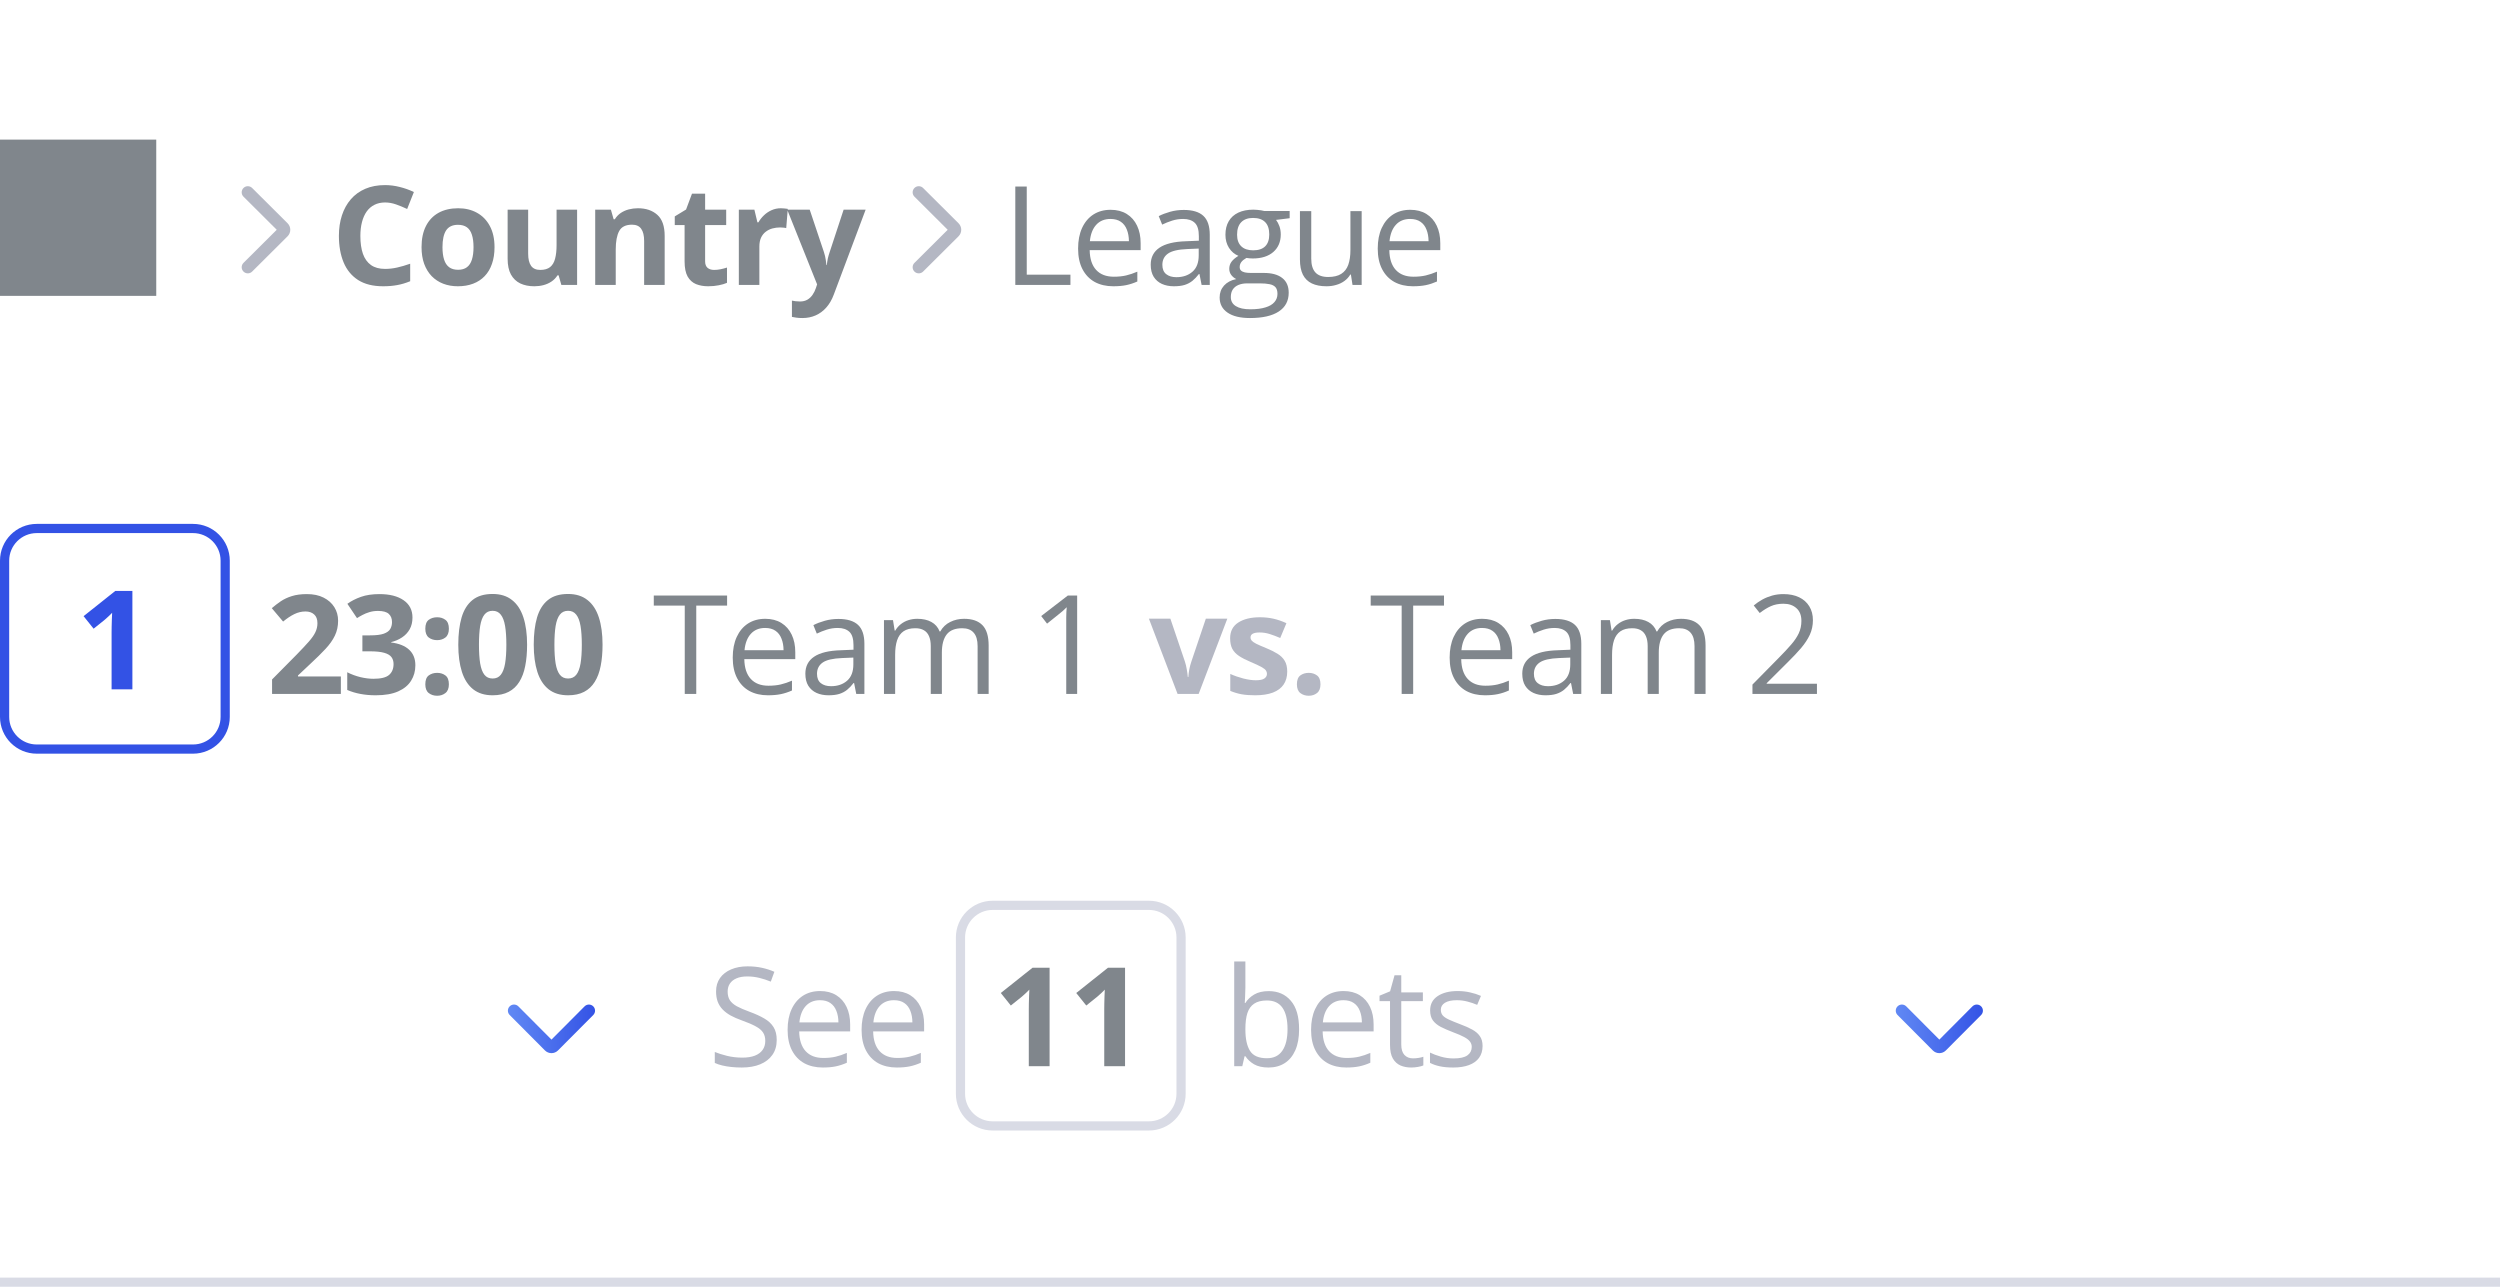 <svg width="272" height="140" viewBox="0 0 272 140" fill="none" xmlns="http://www.w3.org/2000/svg">
<g clip-path="url(#clip0_268_6337)">
<path d="M108 98.5H125C126.933 98.5 128.5 100.067 128.5 102V119C128.5 120.933 126.933 122.5 125 122.5H108C106.067 122.5 104.5 120.933 104.5 119V102C104.5 100.067 106.067 98.5 108 98.5Z" stroke="#D9DBE5"/>
<path d="M135.498 104.604V107.453C135.498 107.78 135.488 108.097 135.468 108.405C135.454 108.712 135.441 108.952 135.432 109.123H135.498C135.717 108.761 136.035 108.456 136.45 108.207C136.865 107.958 137.395 107.833 138.039 107.833C139.045 107.833 139.846 108.183 140.441 108.881C141.042 109.574 141.342 110.607 141.342 111.979C141.342 112.882 141.206 113.644 140.932 114.264C140.659 114.884 140.273 115.353 139.775 115.67C139.277 115.988 138.688 116.146 138.01 116.146C137.375 116.146 136.853 116.029 136.442 115.795C136.037 115.556 135.725 115.265 135.505 114.923H135.41L135.161 116H134.282V104.604H135.498ZM137.841 108.852C137.26 108.852 136.799 108.966 136.457 109.196C136.115 109.42 135.869 109.762 135.717 110.221C135.571 110.675 135.498 111.251 135.498 111.95V112.016C135.498 113.026 135.666 113.8 136.003 114.337C136.34 114.87 136.953 115.136 137.841 115.136C138.588 115.136 139.147 114.862 139.519 114.315C139.895 113.769 140.083 112.987 140.083 111.972C140.083 110.937 139.897 110.158 139.526 109.635C139.16 109.113 138.598 108.852 137.841 108.852ZM146.182 107.826C146.866 107.826 147.452 107.978 147.94 108.28C148.428 108.583 148.802 109.008 149.061 109.555C149.319 110.097 149.449 110.731 149.449 111.459V112.213H143.904C143.919 113.156 144.153 113.874 144.607 114.367C145.062 114.86 145.701 115.106 146.526 115.106C147.034 115.106 147.483 115.06 147.874 114.967C148.265 114.875 148.67 114.738 149.09 114.557V115.626C148.685 115.807 148.282 115.939 147.881 116.022C147.486 116.105 147.017 116.146 146.475 116.146C145.704 116.146 145.03 115.99 144.454 115.678C143.882 115.36 143.438 114.896 143.121 114.286C142.803 113.676 142.645 112.929 142.645 112.045C142.645 111.181 142.789 110.434 143.077 109.804C143.37 109.169 143.78 108.681 144.307 108.339C144.839 107.997 145.464 107.826 146.182 107.826ZM146.167 108.822C145.518 108.822 145 109.035 144.615 109.459C144.229 109.884 144 110.478 143.926 111.239H148.174C148.169 110.761 148.094 110.341 147.947 109.979C147.806 109.613 147.588 109.33 147.295 109.13C147.002 108.925 146.626 108.822 146.167 108.822ZM153.732 115.15C153.932 115.15 154.137 115.133 154.347 115.099C154.557 115.065 154.728 115.023 154.86 114.975V115.919C154.718 115.983 154.521 116.037 154.267 116.081C154.018 116.125 153.773 116.146 153.534 116.146C153.109 116.146 152.724 116.073 152.377 115.927C152.03 115.775 151.752 115.521 151.542 115.165C151.337 114.809 151.234 114.315 151.234 113.686V108.925H150.092V108.332L151.242 107.855L151.725 106.112H152.458V107.973H154.809V108.925H152.458V113.649C152.458 114.152 152.572 114.528 152.802 114.777C153.036 115.026 153.346 115.15 153.732 115.15ZM161.304 113.803C161.304 114.315 161.174 114.748 160.916 115.099C160.662 115.446 160.295 115.707 159.817 115.883C159.343 116.059 158.777 116.146 158.118 116.146C157.556 116.146 157.07 116.103 156.66 116.015C156.25 115.927 155.891 115.802 155.583 115.641V114.521C155.911 114.682 156.301 114.828 156.755 114.96C157.209 115.092 157.673 115.158 158.147 115.158C158.84 115.158 159.343 115.045 159.656 114.821C159.968 114.596 160.125 114.291 160.125 113.905C160.125 113.686 160.061 113.493 159.934 113.327C159.812 113.156 159.604 112.992 159.312 112.836C159.019 112.675 158.613 112.499 158.096 112.309C157.583 112.113 157.139 111.92 156.763 111.73C156.392 111.535 156.104 111.298 155.898 111.02C155.698 110.741 155.598 110.38 155.598 109.936C155.598 109.257 155.872 108.737 156.418 108.375C156.97 108.009 157.693 107.826 158.586 107.826C159.07 107.826 159.521 107.875 159.941 107.973C160.366 108.065 160.762 108.192 161.128 108.354L160.718 109.328C160.386 109.186 160.032 109.066 159.656 108.969C159.28 108.871 158.896 108.822 158.506 108.822C157.944 108.822 157.512 108.915 157.209 109.101C156.912 109.286 156.763 109.54 156.763 109.862C156.763 110.111 156.831 110.316 156.968 110.478C157.109 110.639 157.334 110.79 157.642 110.932C157.949 111.073 158.354 111.239 158.857 111.43C159.36 111.615 159.795 111.808 160.161 112.008C160.527 112.204 160.808 112.443 161.003 112.726C161.204 113.004 161.304 113.363 161.304 113.803Z" fill="#B4B7C3"/>
<path d="M114.196 116H111.933V109.804C111.933 109.633 111.936 109.423 111.94 109.174C111.945 108.92 111.953 108.661 111.962 108.397C111.972 108.129 111.982 107.887 111.992 107.672C111.938 107.736 111.828 107.846 111.662 108.002C111.501 108.153 111.35 108.29 111.208 108.412L109.978 109.401L108.886 108.039L112.336 105.292H114.196V116ZM122.405 116H120.142V109.804C120.142 109.633 120.145 109.423 120.149 109.174C120.154 108.92 120.162 108.661 120.171 108.397C120.181 108.129 120.191 107.887 120.201 107.672C120.147 107.736 120.037 107.846 119.871 108.002C119.71 108.153 119.559 108.29 119.417 108.412L118.187 109.401L117.095 108.039L120.545 105.292H122.405V116Z" fill="#80868C"/>
<path d="M84.507 113.151C84.507 113.786 84.349 114.328 84.031 114.777C83.719 115.221 83.279 115.561 82.713 115.795C82.147 116.029 81.48 116.146 80.713 116.146C80.308 116.146 79.925 116.127 79.564 116.088C79.202 116.049 78.87 115.993 78.567 115.919C78.265 115.846 77.999 115.756 77.769 115.648V114.455C78.135 114.606 78.582 114.748 79.109 114.879C79.637 115.006 80.189 115.07 80.765 115.07C81.302 115.07 81.756 114.999 82.127 114.857C82.498 114.711 82.779 114.503 82.969 114.235C83.165 113.961 83.262 113.634 83.262 113.253C83.262 112.887 83.182 112.582 83.02 112.338C82.859 112.089 82.591 111.864 82.215 111.664C81.844 111.459 81.336 111.242 80.691 111.012C80.237 110.851 79.837 110.675 79.49 110.485C79.144 110.29 78.853 110.07 78.619 109.826C78.384 109.582 78.206 109.298 78.084 108.976C77.967 108.654 77.908 108.285 77.908 107.87C77.908 107.299 78.052 106.811 78.34 106.405C78.633 105.995 79.036 105.683 79.549 105.468C80.066 105.248 80.66 105.138 81.329 105.138C81.9 105.138 82.427 105.192 82.911 105.299C83.399 105.407 83.846 105.551 84.251 105.731L83.863 106.801C83.477 106.64 83.067 106.505 82.632 106.398C82.203 106.291 81.758 106.237 81.299 106.237C80.84 106.237 80.452 106.305 80.135 106.442C79.822 106.574 79.583 106.762 79.417 107.006C79.251 107.25 79.168 107.541 79.168 107.877C79.168 108.253 79.246 108.566 79.402 108.815C79.564 109.064 79.817 109.286 80.164 109.481C80.516 109.672 80.98 109.872 81.556 110.082C82.186 110.312 82.72 110.556 83.16 110.814C83.599 111.068 83.934 111.381 84.163 111.752C84.393 112.118 84.507 112.584 84.507 113.151ZM89.23 107.826C89.914 107.826 90.499 107.978 90.988 108.28C91.476 108.583 91.85 109.008 92.108 109.555C92.367 110.097 92.497 110.731 92.497 111.459V112.213H86.952C86.967 113.156 87.201 113.874 87.655 114.367C88.109 114.86 88.749 115.106 89.574 115.106C90.082 115.106 90.531 115.06 90.922 114.967C91.312 114.875 91.718 114.738 92.138 114.557V115.626C91.732 115.807 91.33 115.939 90.929 116.022C90.534 116.105 90.065 116.146 89.523 116.146C88.751 116.146 88.078 115.99 87.501 115.678C86.93 115.36 86.486 114.896 86.168 114.286C85.851 113.676 85.692 112.929 85.692 112.045C85.692 111.181 85.836 110.434 86.124 109.804C86.418 109.169 86.828 108.681 87.355 108.339C87.887 107.997 88.512 107.826 89.23 107.826ZM89.215 108.822C88.566 108.822 88.048 109.035 87.663 109.459C87.277 109.884 87.047 110.478 86.974 111.239H91.222C91.217 110.761 91.142 110.341 90.995 109.979C90.853 109.613 90.636 109.33 90.343 109.13C90.05 108.925 89.674 108.822 89.215 108.822ZM97.278 107.826C97.961 107.826 98.547 107.978 99.036 108.28C99.524 108.583 99.897 109.008 100.156 109.555C100.415 110.097 100.544 110.731 100.544 111.459V112.213H95C95.015 113.156 95.249 113.874 95.703 114.367C96.157 114.86 96.797 115.106 97.622 115.106C98.13 115.106 98.579 115.06 98.97 114.967C99.36 114.875 99.766 114.738 100.186 114.557V115.626C99.78 115.807 99.377 115.939 98.977 116.022C98.582 116.105 98.113 116.146 97.571 116.146C96.799 116.146 96.126 115.99 95.549 115.678C94.978 115.36 94.534 114.896 94.216 114.286C93.899 113.676 93.74 112.929 93.74 112.045C93.74 111.181 93.884 110.434 94.172 109.804C94.465 109.169 94.876 108.681 95.403 108.339C95.935 107.997 96.56 107.826 97.278 107.826ZM97.263 108.822C96.614 108.822 96.096 109.035 95.71 109.459C95.325 109.884 95.095 110.478 95.022 111.239H99.27C99.265 110.761 99.189 110.341 99.043 109.979C98.901 109.613 98.684 109.33 98.391 109.13C98.098 108.925 97.722 108.822 97.263 108.822Z" fill="#B4B7C3"/>
<path fill-rule="evenodd" clip-rule="evenodd" d="M64.563 109.508C64.807 109.771 64.8 110.179 64.547 110.433L60.709 114.288C60.318 114.681 59.682 114.681 59.291 114.288L55.453 110.433C55.2 110.179 55.193 109.771 55.437 109.508V109.508C55.695 109.231 56.131 109.223 56.398 109.492L60 113.109L63.602 109.492C63.869 109.223 64.305 109.231 64.563 109.508V109.508Z" fill="url(#paint0_linear_268_6337)"/>
<path fill-rule="evenodd" clip-rule="evenodd" d="M215.563 109.508C215.807 109.771 215.8 110.179 215.547 110.433L211.709 114.288C211.318 114.681 210.682 114.681 210.291 114.288L206.453 110.433C206.2 110.179 206.193 109.771 206.437 109.508V109.508C206.695 109.231 207.131 109.223 207.398 109.492L211 113.109L214.602 109.492C214.869 109.223 215.305 109.231 215.563 109.508V109.508Z" fill="url(#paint1_linear_268_6337)"/>
</g>
<g clip-path="url(#clip1_268_6337)">
<path d="M4 57.5H21C22.933 57.5 24.5 59.067 24.5 61V78C24.5 79.933 22.933 81.5 21 81.5H4C2.067 81.5 0.5 79.933 0.5 78V61C0.5 59.067 2.067 57.5 4 57.5Z" stroke="#3352E5"/>
<path d="M14.404 75H12.141V68.804C12.141 68.633 12.144 68.423 12.148 68.174C12.153 67.92 12.161 67.661 12.17 67.397C12.18 67.129 12.19 66.887 12.2 66.672C12.146 66.736 12.036 66.846 11.87 67.002C11.709 67.153 11.558 67.29 11.416 67.412L10.185 68.401L9.094 67.039L12.544 64.292H14.404V75Z" fill="#3352E5"/>
</g>
<path d="M37.086 75.5H29.601V73.925L32.289 71.208C32.831 70.651 33.265 70.188 33.592 69.816C33.924 69.44 34.164 69.099 34.31 68.791C34.461 68.483 34.537 68.154 34.537 67.802C34.537 67.377 34.417 67.06 34.178 66.85C33.944 66.635 33.629 66.528 33.233 66.528C32.818 66.528 32.416 66.623 32.025 66.814C31.634 67.004 31.227 67.275 30.802 67.626L29.571 66.169C29.879 65.905 30.204 65.656 30.545 65.422C30.892 65.188 31.293 64.999 31.747 64.858C32.206 64.711 32.755 64.638 33.395 64.638C34.098 64.638 34.701 64.765 35.204 65.019C35.711 65.273 36.102 65.62 36.376 66.059C36.649 66.494 36.786 66.987 36.786 67.539C36.786 68.129 36.669 68.669 36.434 69.157C36.2 69.645 35.858 70.129 35.409 70.607C34.964 71.086 34.427 71.616 33.797 72.197L32.42 73.493V73.596H37.086V75.5ZM44.877 67.187C44.877 67.68 44.775 68.107 44.57 68.469C44.365 68.83 44.086 69.126 43.735 69.355C43.388 69.585 42.998 69.753 42.563 69.86V69.904C43.422 70.012 44.074 70.275 44.519 70.695C44.968 71.115 45.192 71.677 45.192 72.38C45.192 73.005 45.039 73.564 44.731 74.057C44.428 74.55 43.959 74.939 43.325 75.222C42.69 75.505 41.872 75.647 40.871 75.647C40.28 75.647 39.728 75.598 39.216 75.5C38.708 75.407 38.23 75.263 37.78 75.068V73.142C38.239 73.376 38.72 73.554 39.223 73.676C39.726 73.793 40.195 73.852 40.629 73.852C41.44 73.852 42.006 73.713 42.329 73.435C42.656 73.151 42.819 72.756 42.819 72.248C42.819 71.95 42.744 71.699 42.592 71.494C42.441 71.289 42.177 71.132 41.801 71.025C41.43 70.918 40.91 70.864 40.241 70.864H39.428V69.128H40.256C40.915 69.128 41.416 69.067 41.757 68.945C42.104 68.818 42.338 68.647 42.46 68.432C42.587 68.212 42.651 67.963 42.651 67.685C42.651 67.304 42.534 67.006 42.299 66.791C42.065 66.577 41.674 66.469 41.127 66.469C40.786 66.469 40.473 66.513 40.19 66.601C39.912 66.684 39.66 66.787 39.435 66.909C39.211 67.026 39.013 67.141 38.842 67.253L37.795 65.693C38.215 65.39 38.706 65.139 39.267 64.939C39.834 64.738 40.507 64.638 41.289 64.638C42.392 64.638 43.266 64.86 43.911 65.305C44.555 65.749 44.877 66.376 44.877 67.187ZM46.275 74.453C46.275 73.994 46.399 73.671 46.648 73.486C46.902 73.3 47.208 73.207 47.564 73.207C47.911 73.207 48.209 73.3 48.458 73.486C48.711 73.671 48.838 73.994 48.838 74.453C48.838 74.892 48.711 75.21 48.458 75.405C48.209 75.6 47.911 75.698 47.564 75.698C47.208 75.698 46.902 75.6 46.648 75.405C46.399 75.21 46.275 74.892 46.275 74.453ZM46.275 68.403C46.275 67.944 46.399 67.622 46.648 67.436C46.902 67.251 47.208 67.158 47.564 67.158C47.911 67.158 48.209 67.251 48.458 67.436C48.711 67.622 48.838 67.944 48.838 68.403C48.838 68.847 48.711 69.167 48.458 69.362C48.209 69.553 47.911 69.648 47.564 69.648C47.208 69.648 46.902 69.553 46.648 69.362C46.399 69.167 46.275 68.847 46.275 68.403ZM57.348 70.146C57.348 71.01 57.279 71.782 57.143 72.46C57.011 73.139 56.796 73.715 56.498 74.189C56.205 74.663 55.819 75.024 55.341 75.273C54.862 75.522 54.281 75.647 53.598 75.647C52.738 75.647 52.033 75.429 51.481 74.995C50.929 74.555 50.522 73.925 50.258 73.105C49.994 72.28 49.862 71.293 49.862 70.146C49.862 68.989 49.982 68 50.221 67.18C50.465 66.355 50.861 65.722 51.408 65.283C51.955 64.843 52.685 64.624 53.598 64.624C54.452 64.624 55.155 64.843 55.707 65.283C56.264 65.717 56.676 66.347 56.945 67.172C57.213 67.993 57.348 68.984 57.348 70.146ZM52.111 70.146C52.111 70.961 52.155 71.643 52.243 72.189C52.335 72.731 52.489 73.139 52.704 73.413C52.919 73.686 53.217 73.823 53.598 73.823C53.974 73.823 54.269 73.689 54.484 73.42C54.704 73.147 54.86 72.739 54.953 72.197C55.045 71.65 55.092 70.966 55.092 70.146C55.092 69.331 55.045 68.649 54.953 68.103C54.86 67.556 54.704 67.145 54.484 66.872C54.269 66.594 53.974 66.455 53.598 66.455C53.217 66.455 52.919 66.594 52.704 66.872C52.489 67.145 52.335 67.556 52.243 68.103C52.155 68.649 52.111 69.331 52.111 70.146ZM65.557 70.146C65.557 71.01 65.488 71.782 65.352 72.46C65.22 73.139 65.005 73.715 64.707 74.189C64.414 74.663 64.028 75.024 63.55 75.273C63.071 75.522 62.49 75.647 61.807 75.647C60.947 75.647 60.242 75.429 59.69 74.995C59.138 74.555 58.73 73.925 58.467 73.105C58.203 72.28 58.071 71.293 58.071 70.146C58.071 68.989 58.191 68 58.43 67.18C58.674 66.355 59.07 65.722 59.617 65.283C60.164 64.843 60.894 64.624 61.807 64.624C62.661 64.624 63.364 64.843 63.916 65.283C64.473 65.717 64.885 66.347 65.154 67.172C65.422 67.993 65.557 68.984 65.557 70.146ZM60.32 70.146C60.32 70.961 60.364 71.643 60.452 72.189C60.544 72.731 60.698 73.139 60.913 73.413C61.128 73.686 61.426 73.823 61.807 73.823C62.183 73.823 62.478 73.689 62.693 73.42C62.913 73.147 63.069 72.739 63.162 72.197C63.254 71.65 63.301 70.966 63.301 70.146C63.301 69.331 63.254 68.649 63.162 68.103C63.069 67.556 62.913 67.145 62.693 66.872C62.478 66.594 62.183 66.455 61.807 66.455C61.426 66.455 61.128 66.594 60.913 66.872C60.698 67.145 60.544 67.556 60.452 68.103C60.364 68.649 60.32 69.331 60.32 70.146Z" fill="#80868C"/>
<path d="M75.753 75.5H74.501V65.891H71.132V64.792H79.108V65.891H75.753V75.5ZM83.259 67.326C83.943 67.326 84.529 67.478 85.017 67.78C85.505 68.083 85.879 68.508 86.138 69.055C86.397 69.597 86.526 70.231 86.526 70.959V71.713H80.981C80.996 72.656 81.231 73.374 81.685 73.867C82.139 74.36 82.778 74.606 83.603 74.606C84.111 74.606 84.561 74.56 84.951 74.467C85.342 74.374 85.747 74.238 86.167 74.057V75.126C85.762 75.307 85.359 75.439 84.959 75.522C84.563 75.605 84.094 75.647 83.552 75.647C82.781 75.647 82.107 75.49 81.531 75.178C80.96 74.86 80.515 74.397 80.198 73.786C79.88 73.176 79.722 72.429 79.722 71.545C79.722 70.681 79.866 69.934 80.154 69.304C80.447 68.669 80.857 68.181 81.384 67.839C81.916 67.497 82.541 67.326 83.259 67.326ZM83.245 68.322C82.595 68.322 82.078 68.535 81.692 68.96C81.306 69.384 81.077 69.978 81.003 70.739H85.251C85.247 70.261 85.171 69.841 85.024 69.48C84.883 69.113 84.665 68.83 84.373 68.63C84.08 68.425 83.704 68.322 83.245 68.322ZM91.219 67.341C92.176 67.341 92.887 67.556 93.351 67.985C93.814 68.415 94.046 69.101 94.046 70.043V75.5H93.16L92.926 74.314H92.867C92.643 74.606 92.408 74.853 92.164 75.053C91.92 75.249 91.637 75.397 91.314 75.5C90.997 75.598 90.606 75.647 90.143 75.647C89.654 75.647 89.22 75.561 88.839 75.39C88.463 75.219 88.165 74.96 87.945 74.614C87.731 74.267 87.623 73.828 87.623 73.295C87.623 72.495 87.94 71.879 88.575 71.45C89.21 71.02 90.177 70.786 91.476 70.747L92.86 70.688V70.197C92.86 69.504 92.711 69.018 92.413 68.74C92.115 68.461 91.695 68.322 91.153 68.322C90.733 68.322 90.333 68.383 89.952 68.505C89.571 68.627 89.21 68.772 88.868 68.938L88.495 68.015C88.856 67.829 89.271 67.67 89.74 67.539C90.209 67.407 90.702 67.341 91.219 67.341ZM92.845 71.545L91.622 71.596C90.621 71.635 89.915 71.799 89.505 72.087C89.095 72.375 88.89 72.783 88.89 73.31C88.89 73.769 89.029 74.108 89.308 74.328C89.586 74.548 89.955 74.658 90.414 74.658C91.126 74.658 91.71 74.46 92.164 74.064C92.618 73.669 92.845 73.076 92.845 72.285V71.545ZM104.892 67.326C105.776 67.326 106.442 67.558 106.892 68.022C107.341 68.481 107.565 69.221 107.565 70.241V75.5H106.364V70.3C106.364 69.65 106.223 69.165 105.939 68.842C105.661 68.515 105.246 68.352 104.694 68.352C103.918 68.352 103.354 68.576 103.002 69.025C102.651 69.475 102.475 70.136 102.475 71.01V75.5H101.267V70.3C101.267 69.865 101.203 69.504 101.076 69.216C100.954 68.928 100.769 68.713 100.52 68.571C100.275 68.425 99.965 68.352 99.589 68.352C99.057 68.352 98.63 68.461 98.308 68.681C97.985 68.901 97.751 69.228 97.605 69.663C97.463 70.092 97.392 70.622 97.392 71.252V75.5H96.176V67.473H97.158L97.341 68.608H97.407C97.568 68.33 97.77 68.095 98.015 67.905C98.259 67.714 98.532 67.57 98.835 67.473C99.138 67.375 99.46 67.326 99.802 67.326C100.412 67.326 100.922 67.441 101.333 67.67C101.748 67.895 102.048 68.239 102.233 68.703H102.299C102.563 68.239 102.924 67.895 103.383 67.67C103.842 67.441 104.345 67.326 104.892 67.326ZM117.194 75.5H116.007V67.912C116.007 67.624 116.007 67.377 116.007 67.172C116.012 66.962 116.017 66.772 116.022 66.601C116.032 66.425 116.044 66.247 116.059 66.066C115.907 66.223 115.766 66.357 115.634 66.469C115.502 66.577 115.338 66.711 115.143 66.872L113.92 67.853L113.283 67.026L116.183 64.792H117.194V75.5Z" fill="#80868C"/>
<path d="M128.12 75.5L125 67.311H127.336L128.918 71.977C129.006 72.251 129.075 72.539 129.124 72.841C129.177 73.144 129.214 73.415 129.233 73.654H129.292C129.307 73.395 129.341 73.12 129.395 72.827C129.453 72.534 129.529 72.251 129.622 71.977L131.196 67.311H133.533L130.413 75.5H128.12ZM140.05 73.068C140.05 73.625 139.918 74.096 139.654 74.482C139.396 74.863 139.007 75.153 138.49 75.353C137.972 75.549 137.328 75.647 136.556 75.647C135.985 75.647 135.494 75.61 135.084 75.537C134.679 75.463 134.269 75.341 133.854 75.17V73.325C134.298 73.525 134.774 73.691 135.282 73.823C135.794 73.95 136.244 74.013 136.629 74.013C137.064 74.013 137.374 73.95 137.56 73.823C137.75 73.691 137.845 73.52 137.845 73.31C137.845 73.173 137.806 73.051 137.728 72.944C137.655 72.832 137.494 72.707 137.245 72.57C136.996 72.429 136.605 72.246 136.073 72.021C135.56 71.806 135.138 71.589 134.806 71.369C134.479 71.149 134.234 70.891 134.073 70.593C133.917 70.29 133.839 69.907 133.839 69.443C133.839 68.686 134.132 68.117 134.718 67.736C135.309 67.351 136.097 67.158 137.083 67.158C137.591 67.158 138.075 67.209 138.534 67.311C138.998 67.414 139.474 67.578 139.962 67.802L139.288 69.414C138.883 69.238 138.5 69.094 138.138 68.981C137.782 68.869 137.418 68.813 137.047 68.813C136.72 68.813 136.473 68.857 136.307 68.945C136.141 69.033 136.058 69.167 136.058 69.348C136.058 69.48 136.1 69.597 136.183 69.699C136.271 69.802 136.437 69.916 136.681 70.043C136.93 70.165 137.293 70.324 137.772 70.519C138.236 70.71 138.639 70.91 138.98 71.12C139.322 71.325 139.586 71.582 139.771 71.889C139.957 72.192 140.05 72.585 140.05 73.068ZM141.103 74.453C141.103 73.994 141.228 73.671 141.477 73.486C141.73 73.3 142.036 73.207 142.392 73.207C142.739 73.207 143.037 73.3 143.286 73.486C143.54 73.671 143.667 73.994 143.667 74.453C143.667 74.892 143.54 75.21 143.286 75.405C143.037 75.6 142.739 75.698 142.392 75.698C142.036 75.698 141.73 75.6 141.477 75.405C141.228 75.21 141.103 74.892 141.103 74.453Z" fill="#B4B7C3"/>
<path d="M153.753 75.5H152.501V65.891H149.132V64.792H157.108V65.891H153.753V75.5ZM161.259 67.326C161.943 67.326 162.529 67.478 163.017 67.78C163.505 68.083 163.879 68.508 164.138 69.055C164.396 69.597 164.526 70.231 164.526 70.959V71.713H158.981C158.996 72.656 159.23 73.374 159.685 73.867C160.139 74.36 160.778 74.606 161.604 74.606C162.111 74.606 162.561 74.56 162.951 74.467C163.342 74.374 163.747 74.238 164.167 74.057V75.126C163.762 75.307 163.359 75.439 162.958 75.522C162.563 75.605 162.094 75.647 161.552 75.647C160.781 75.647 160.107 75.49 159.531 75.178C158.959 74.86 158.515 74.397 158.198 73.786C157.88 73.176 157.722 72.429 157.722 71.545C157.722 70.681 157.866 69.934 158.154 69.304C158.447 68.669 158.857 68.181 159.384 67.839C159.917 67.497 160.542 67.326 161.259 67.326ZM161.245 68.322C160.595 68.322 160.078 68.535 159.692 68.96C159.306 69.384 159.077 69.978 159.003 70.739H163.251C163.247 70.261 163.171 69.841 163.024 69.48C162.883 69.113 162.666 68.83 162.373 68.63C162.08 68.425 161.704 68.322 161.245 68.322ZM169.219 67.341C170.176 67.341 170.887 67.556 171.351 67.985C171.814 68.415 172.046 69.101 172.046 70.043V75.5H171.16L170.926 74.314H170.867C170.643 74.606 170.408 74.853 170.164 75.053C169.92 75.249 169.637 75.397 169.314 75.5C168.997 75.598 168.606 75.647 168.143 75.647C167.654 75.647 167.22 75.561 166.839 75.39C166.463 75.219 166.165 74.96 165.945 74.614C165.73 74.267 165.623 73.828 165.623 73.295C165.623 72.495 165.94 71.879 166.575 71.45C167.21 71.02 168.177 70.786 169.476 70.747L170.86 70.688V70.197C170.86 69.504 170.711 69.018 170.413 68.74C170.115 68.461 169.695 68.322 169.153 68.322C168.733 68.322 168.333 68.383 167.952 68.505C167.571 68.627 167.21 68.772 166.868 68.938L166.495 68.015C166.856 67.829 167.271 67.67 167.74 67.539C168.208 67.407 168.702 67.341 169.219 67.341ZM170.845 71.545L169.622 71.596C168.621 71.635 167.916 71.799 167.505 72.087C167.095 72.375 166.89 72.783 166.89 73.31C166.89 73.769 167.029 74.108 167.308 74.328C167.586 74.548 167.955 74.658 168.414 74.658C169.126 74.658 169.71 74.46 170.164 74.064C170.618 73.669 170.845 73.076 170.845 72.285V71.545ZM182.892 67.326C183.776 67.326 184.442 67.558 184.892 68.022C185.341 68.481 185.565 69.221 185.565 70.241V75.5H184.364V70.3C184.364 69.65 184.223 69.165 183.939 68.842C183.661 68.515 183.246 68.352 182.694 68.352C181.918 68.352 181.354 68.576 181.002 69.025C180.651 69.475 180.475 70.136 180.475 71.01V75.5H179.267V70.3C179.267 69.865 179.203 69.504 179.076 69.216C178.954 68.928 178.769 68.713 178.52 68.571C178.275 68.425 177.965 68.352 177.589 68.352C177.057 68.352 176.63 68.461 176.308 68.681C175.985 68.901 175.751 69.228 175.604 69.663C175.463 70.092 175.392 70.622 175.392 71.252V75.5H174.176V67.473H175.158L175.341 68.608H175.407C175.568 68.33 175.771 68.095 176.015 67.905C176.259 67.714 176.532 67.57 176.835 67.473C177.138 67.375 177.46 67.326 177.802 67.326C178.412 67.326 178.922 67.441 179.333 67.67C179.748 67.895 180.048 68.239 180.233 68.703H180.299C180.563 68.239 180.924 67.895 181.383 67.67C181.842 67.441 182.345 67.326 182.892 67.326ZM197.684 75.5H190.667V74.482L193.531 71.574C194.063 71.037 194.51 70.559 194.872 70.139C195.238 69.719 195.516 69.306 195.707 68.901C195.897 68.491 195.992 68.041 195.992 67.553C195.992 66.948 195.812 66.486 195.45 66.169C195.094 65.847 194.623 65.686 194.037 65.686C193.524 65.686 193.07 65.773 192.674 65.949C192.279 66.125 191.874 66.374 191.458 66.696L190.807 65.876C191.09 65.637 191.397 65.424 191.729 65.239C192.066 65.053 192.425 64.907 192.806 64.799C193.192 64.692 193.602 64.638 194.037 64.638C194.696 64.638 195.265 64.753 195.743 64.982C196.222 65.212 196.59 65.539 196.849 65.964C197.113 66.389 197.245 66.894 197.245 67.48C197.245 68.046 197.132 68.574 196.908 69.062C196.683 69.545 196.368 70.026 195.963 70.505C195.558 70.978 195.084 71.481 194.542 72.014L192.213 74.335V74.387H197.684V75.5Z" fill="#80868C"/>
<path d="M0 32.19H17V15.19H0V32.19Z" fill="#80868C"/>
<g clip-path="url(#clip2_268_6337)">
<path fill-rule="evenodd" clip-rule="evenodd" d="M26.508 20.437C26.771 20.193 27.179 20.2 27.433 20.453L31.288 24.291C31.681 24.682 31.681 25.318 31.288 25.709L27.433 29.547C27.179 29.8 26.771 29.807 26.508 29.563V29.563C26.231 29.305 26.223 28.869 26.491 28.602L30.109 25L26.491 21.398C26.223 21.131 26.231 20.695 26.508 20.437V20.437Z" fill="#B4B7C3"/>
<path d="M41.896 22.028C41.461 22.028 41.076 22.113 40.739 22.284C40.407 22.45 40.126 22.692 39.897 23.009C39.672 23.327 39.501 23.71 39.384 24.159C39.267 24.608 39.208 25.114 39.208 25.675C39.208 26.432 39.301 27.079 39.486 27.616C39.677 28.148 39.97 28.556 40.365 28.839C40.761 29.118 41.271 29.257 41.896 29.257C42.331 29.257 42.765 29.208 43.2 29.11C43.639 29.013 44.115 28.873 44.628 28.693V30.597C44.154 30.793 43.688 30.932 43.229 31.015C42.77 31.102 42.255 31.146 41.684 31.146C40.58 31.146 39.672 30.919 38.959 30.465C38.251 30.006 37.726 29.367 37.384 28.546C37.042 27.721 36.872 26.759 36.872 25.661C36.872 24.85 36.981 24.108 37.201 23.434C37.421 22.76 37.743 22.177 38.168 21.684C38.593 21.19 39.118 20.81 39.743 20.541C40.368 20.273 41.085 20.138 41.896 20.138C42.428 20.138 42.96 20.206 43.493 20.343C44.03 20.475 44.542 20.658 45.031 20.893L44.298 22.738C43.898 22.548 43.495 22.382 43.09 22.24C42.685 22.099 42.287 22.028 41.896 22.028ZM53.804 26.891C53.804 27.575 53.711 28.18 53.525 28.707C53.345 29.235 53.079 29.682 52.727 30.048C52.38 30.409 51.96 30.683 51.467 30.868C50.979 31.054 50.427 31.146 49.812 31.146C49.236 31.146 48.706 31.054 48.223 30.868C47.744 30.683 47.327 30.409 46.97 30.048C46.619 29.682 46.345 29.235 46.15 28.707C45.959 28.18 45.864 27.575 45.864 26.891C45.864 25.983 46.025 25.214 46.348 24.584C46.67 23.954 47.129 23.476 47.725 23.148C48.32 22.821 49.031 22.658 49.856 22.658C50.623 22.658 51.301 22.821 51.892 23.148C52.488 23.476 52.954 23.954 53.291 24.584C53.633 25.214 53.804 25.983 53.804 26.891ZM48.142 26.891C48.142 27.428 48.201 27.88 48.318 28.246C48.435 28.612 48.618 28.888 48.867 29.074C49.116 29.259 49.441 29.352 49.841 29.352C50.237 29.352 50.557 29.259 50.801 29.074C51.05 28.888 51.23 28.612 51.343 28.246C51.46 27.88 51.519 27.428 51.519 26.891C51.519 26.349 51.46 25.9 51.343 25.544C51.23 25.182 51.05 24.911 50.801 24.73C50.552 24.55 50.227 24.459 49.827 24.459C49.236 24.459 48.806 24.662 48.538 25.067C48.274 25.473 48.142 26.081 48.142 26.891ZM62.789 22.811V31H61.075L60.775 29.953H60.658C60.482 30.231 60.262 30.458 59.998 30.634C59.735 30.81 59.444 30.939 59.127 31.022C58.81 31.105 58.48 31.146 58.138 31.146C57.552 31.146 57.042 31.044 56.607 30.839C56.173 30.629 55.834 30.304 55.589 29.865C55.35 29.425 55.23 28.854 55.23 28.151V22.811H57.464V27.594C57.464 28.18 57.569 28.622 57.779 28.92C57.989 29.218 58.324 29.367 58.783 29.367C59.237 29.367 59.593 29.264 59.852 29.059C60.111 28.849 60.291 28.544 60.394 28.144C60.502 27.738 60.555 27.245 60.555 26.664V22.811H62.789ZM69.409 22.658C70.283 22.658 70.986 22.897 71.518 23.375C72.05 23.849 72.316 24.611 72.316 25.661V31H70.082V26.217C70.082 25.631 69.975 25.189 69.76 24.892C69.55 24.594 69.218 24.445 68.764 24.445C68.081 24.445 67.614 24.677 67.365 25.141C67.116 25.605 66.992 26.273 66.992 27.148V31H64.758V22.811H66.464L66.765 23.859H66.889C67.065 23.576 67.282 23.346 67.541 23.17C67.805 22.995 68.095 22.865 68.413 22.782C68.735 22.699 69.067 22.658 69.409 22.658ZM77.691 29.367C77.935 29.367 78.172 29.342 78.401 29.294C78.636 29.245 78.868 29.184 79.097 29.11V30.773C78.858 30.88 78.56 30.968 78.204 31.037C77.852 31.11 77.466 31.146 77.046 31.146C76.558 31.146 76.119 31.068 75.728 30.912C75.342 30.751 75.037 30.475 74.812 30.084C74.593 29.689 74.483 29.14 74.483 28.436V24.489H73.414V23.544L74.644 22.797L75.289 21.068H76.717V22.811H79.009V24.489H76.717V28.436C76.717 28.749 76.805 28.983 76.981 29.14C77.161 29.291 77.398 29.367 77.691 29.367ZM84.955 22.658C85.067 22.658 85.197 22.665 85.343 22.68C85.495 22.689 85.617 22.704 85.71 22.724L85.541 24.818C85.468 24.794 85.363 24.777 85.226 24.767C85.094 24.752 84.98 24.745 84.882 24.745C84.594 24.745 84.313 24.782 84.04 24.855C83.771 24.928 83.529 25.048 83.314 25.214C83.1 25.375 82.929 25.59 82.802 25.858C82.68 26.122 82.619 26.447 82.619 26.832V31H80.385V22.811H82.077L82.406 24.189H82.516C82.677 23.91 82.877 23.656 83.117 23.427C83.361 23.192 83.637 23.007 83.944 22.87C84.257 22.729 84.594 22.658 84.955 22.658ZM85.649 22.811H88.096L89.641 27.419C89.69 27.565 89.731 27.714 89.766 27.865C89.8 28.017 89.829 28.173 89.853 28.334C89.878 28.495 89.897 28.664 89.912 28.839H89.956C89.985 28.576 90.024 28.329 90.073 28.1C90.127 27.87 90.193 27.643 90.271 27.419L91.787 22.811H94.182L90.718 32.047C90.508 32.614 90.234 33.085 89.897 33.461C89.561 33.842 89.172 34.127 88.733 34.318C88.298 34.508 87.82 34.603 87.297 34.603C87.043 34.603 86.824 34.589 86.638 34.56C86.453 34.535 86.294 34.508 86.162 34.479V32.706C86.265 32.731 86.394 32.753 86.55 32.773C86.707 32.792 86.87 32.802 87.041 32.802C87.353 32.802 87.622 32.736 87.847 32.604C88.071 32.472 88.259 32.294 88.411 32.069C88.562 31.85 88.682 31.608 88.769 31.344L88.901 30.941L85.649 22.811Z" fill="#80868C"/>
<path fill-rule="evenodd" clip-rule="evenodd" d="M99.508 20.437C99.771 20.193 100.179 20.2 100.433 20.453L104.288 24.291C104.681 24.682 104.681 25.318 104.288 25.709L100.433 29.547C100.179 29.8 99.771 29.807 99.508 29.563V29.563C99.231 29.305 99.223 28.869 99.492 28.602L103.109 25L99.492 21.398C99.223 21.131 99.231 20.695 99.508 20.437V20.437Z" fill="#B4B7C3"/>
<path d="M110.465 31V20.292H111.71V29.887H116.463V31H110.465ZM120.834 22.826C121.518 22.826 122.104 22.977 122.592 23.28C123.081 23.583 123.454 24.008 123.713 24.555C123.972 25.097 124.101 25.731 124.101 26.459V27.213H118.557C118.571 28.156 118.806 28.873 119.26 29.367C119.714 29.86 120.354 30.106 121.179 30.106C121.687 30.106 122.136 30.06 122.526 29.967C122.917 29.875 123.322 29.738 123.742 29.557V30.627C123.337 30.807 122.934 30.939 122.534 31.022C122.138 31.105 121.669 31.146 121.127 31.146C120.356 31.146 119.682 30.99 119.106 30.678C118.535 30.36 118.09 29.896 117.773 29.286C117.456 28.676 117.297 27.929 117.297 27.045C117.297 26.181 117.441 25.434 117.729 24.804C118.022 24.169 118.432 23.681 118.959 23.339C119.492 22.997 120.117 22.826 120.834 22.826ZM120.82 23.822C120.17 23.822 119.653 24.035 119.267 24.459C118.881 24.884 118.652 25.477 118.579 26.239H122.827C122.822 25.761 122.746 25.341 122.6 24.98C122.458 24.613 122.241 24.33 121.948 24.13C121.655 23.925 121.279 23.822 120.82 23.822ZM128.794 22.841C129.751 22.841 130.462 23.056 130.926 23.485C131.39 23.915 131.622 24.601 131.622 25.544V31H130.735L130.501 29.814H130.442C130.218 30.106 129.983 30.353 129.739 30.553C129.495 30.748 129.212 30.898 128.89 31C128.572 31.098 128.182 31.146 127.718 31.146C127.229 31.146 126.795 31.061 126.414 30.89C126.038 30.719 125.74 30.46 125.521 30.114C125.306 29.767 125.198 29.328 125.198 28.795C125.198 27.995 125.516 27.379 126.15 26.95C126.785 26.52 127.752 26.286 129.051 26.247L130.435 26.188V25.697C130.435 25.004 130.286 24.518 129.988 24.24C129.69 23.961 129.271 23.822 128.729 23.822C128.309 23.822 127.908 23.883 127.527 24.005C127.146 24.127 126.785 24.271 126.443 24.438L126.07 23.515C126.431 23.329 126.846 23.17 127.315 23.039C127.784 22.907 128.277 22.841 128.794 22.841ZM130.42 27.045L129.197 27.096C128.196 27.135 127.491 27.299 127.081 27.587C126.67 27.875 126.465 28.283 126.465 28.81C126.465 29.269 126.604 29.608 126.883 29.828C127.161 30.048 127.53 30.158 127.989 30.158C128.702 30.158 129.285 29.96 129.739 29.564C130.193 29.169 130.42 28.576 130.42 27.785V27.045ZM135.993 34.603C134.938 34.603 134.125 34.406 133.554 34.01C132.982 33.62 132.697 33.07 132.697 32.362C132.697 31.859 132.855 31.43 133.173 31.073C133.495 30.717 133.939 30.48 134.506 30.363C134.296 30.265 134.115 30.119 133.964 29.923C133.817 29.728 133.744 29.503 133.744 29.25C133.744 28.956 133.825 28.7 133.986 28.48C134.152 28.256 134.403 28.041 134.74 27.836C134.32 27.665 133.979 27.377 133.715 26.972C133.456 26.561 133.327 26.085 133.327 25.544C133.327 24.967 133.446 24.477 133.686 24.071C133.925 23.661 134.271 23.349 134.726 23.134C135.18 22.919 135.729 22.811 136.374 22.811C136.515 22.811 136.657 22.819 136.798 22.834C136.945 22.843 137.084 22.86 137.216 22.885C137.348 22.904 137.462 22.929 137.56 22.958H140.314V23.742L138.834 23.925C138.981 24.115 139.103 24.345 139.201 24.613C139.298 24.882 139.347 25.18 139.347 25.507C139.347 26.308 139.076 26.945 138.534 27.419C137.992 27.887 137.248 28.122 136.3 28.122C136.076 28.122 135.846 28.102 135.612 28.063C135.373 28.195 135.189 28.341 135.062 28.502C134.94 28.664 134.879 28.849 134.879 29.059C134.879 29.215 134.926 29.34 135.019 29.433C135.116 29.525 135.255 29.594 135.436 29.638C135.617 29.677 135.834 29.696 136.088 29.696H137.501C138.375 29.696 139.044 29.879 139.508 30.246C139.977 30.612 140.211 31.146 140.211 31.85C140.211 32.738 139.85 33.419 139.127 33.893C138.405 34.367 137.36 34.603 135.993 34.603ZM136.029 33.651C136.693 33.651 137.243 33.583 137.677 33.446C138.117 33.315 138.444 33.122 138.659 32.868C138.878 32.619 138.988 32.321 138.988 31.974C138.988 31.652 138.915 31.408 138.769 31.242C138.622 31.081 138.407 30.973 138.124 30.919C137.841 30.861 137.494 30.831 137.084 30.831H135.692C135.331 30.831 135.016 30.888 134.748 31C134.479 31.112 134.271 31.278 134.125 31.498C133.983 31.718 133.913 31.991 133.913 32.318C133.913 32.753 134.096 33.083 134.462 33.307C134.828 33.537 135.351 33.651 136.029 33.651ZM136.344 27.235C136.925 27.235 137.362 27.089 137.655 26.796C137.948 26.503 138.095 26.076 138.095 25.514C138.095 24.914 137.946 24.464 137.648 24.166C137.35 23.864 136.911 23.712 136.33 23.712C135.773 23.712 135.343 23.869 135.041 24.181C134.743 24.489 134.594 24.94 134.594 25.536C134.594 26.083 134.745 26.503 135.048 26.796C135.351 27.089 135.783 27.235 136.344 27.235ZM148.149 22.973V31H147.153L146.978 29.872H146.912C146.746 30.15 146.531 30.385 146.267 30.575C146.003 30.766 145.706 30.907 145.374 31C145.046 31.098 144.697 31.146 144.326 31.146C143.691 31.146 143.159 31.044 142.729 30.839C142.3 30.634 141.975 30.316 141.755 29.887C141.541 29.457 141.433 28.905 141.433 28.231V22.973H142.664V28.144C142.664 28.812 142.815 29.313 143.118 29.645C143.42 29.972 143.882 30.136 144.502 30.136C145.098 30.136 145.571 30.023 145.923 29.799C146.279 29.574 146.536 29.245 146.692 28.81C146.848 28.371 146.926 27.834 146.926 27.199V22.973H148.149ZM153.436 22.826C154.12 22.826 154.706 22.977 155.194 23.28C155.682 23.583 156.056 24.008 156.314 24.555C156.573 25.097 156.703 25.731 156.703 26.459V27.213H151.158C151.173 28.156 151.407 28.873 151.861 29.367C152.315 29.86 152.955 30.106 153.78 30.106C154.288 30.106 154.737 30.06 155.128 29.967C155.519 29.875 155.924 29.738 156.344 29.557V30.627C155.938 30.807 155.536 30.939 155.135 31.022C154.74 31.105 154.271 31.146 153.729 31.146C152.958 31.146 152.284 30.99 151.708 30.678C151.136 30.36 150.692 29.896 150.375 29.286C150.057 28.676 149.898 27.929 149.898 27.045C149.898 26.181 150.042 25.434 150.331 24.804C150.624 24.169 151.034 23.681 151.561 23.339C152.093 22.997 152.718 22.826 153.436 22.826ZM153.421 23.822C152.772 23.822 152.254 24.035 151.869 24.459C151.483 24.884 151.253 25.477 151.18 26.239H155.428C155.423 25.761 155.348 25.341 155.201 24.98C155.06 24.613 154.842 24.33 154.549 24.13C154.256 23.925 153.88 23.822 153.421 23.822Z" fill="#80868C"/>
</g>
<rect y="139" width="272" height="1" fill="#D9DBE5"/>
<defs>
<linearGradient id="paint0_linear_268_6337" x1="55" y1="115" x2="65" y2="115" gradientUnits="userSpaceOnUse">
<stop stop-color="#628AF4"/>
<stop offset="1" stop-color="#3352E5"/>
</linearGradient>
<linearGradient id="paint1_linear_268_6337" x1="206" y1="115" x2="216" y2="115" gradientUnits="userSpaceOnUse">
<stop stop-color="#628AF4"/>
<stop offset="1" stop-color="#3352E5"/>
</linearGradient>
<clipPath id="clip0_268_6337">
<rect width="161" height="25" fill="white" transform="translate(55 98)"/>
</clipPath>
<clipPath id="clip1_268_6337">
<rect width="25" height="25" fill="white" transform="translate(0 57)"/>
</clipPath>
<clipPath id="clip2_268_6337">
<rect width="132" height="20" fill="white" transform="translate(26 15)"/>
</clipPath>
</defs>
</svg>
